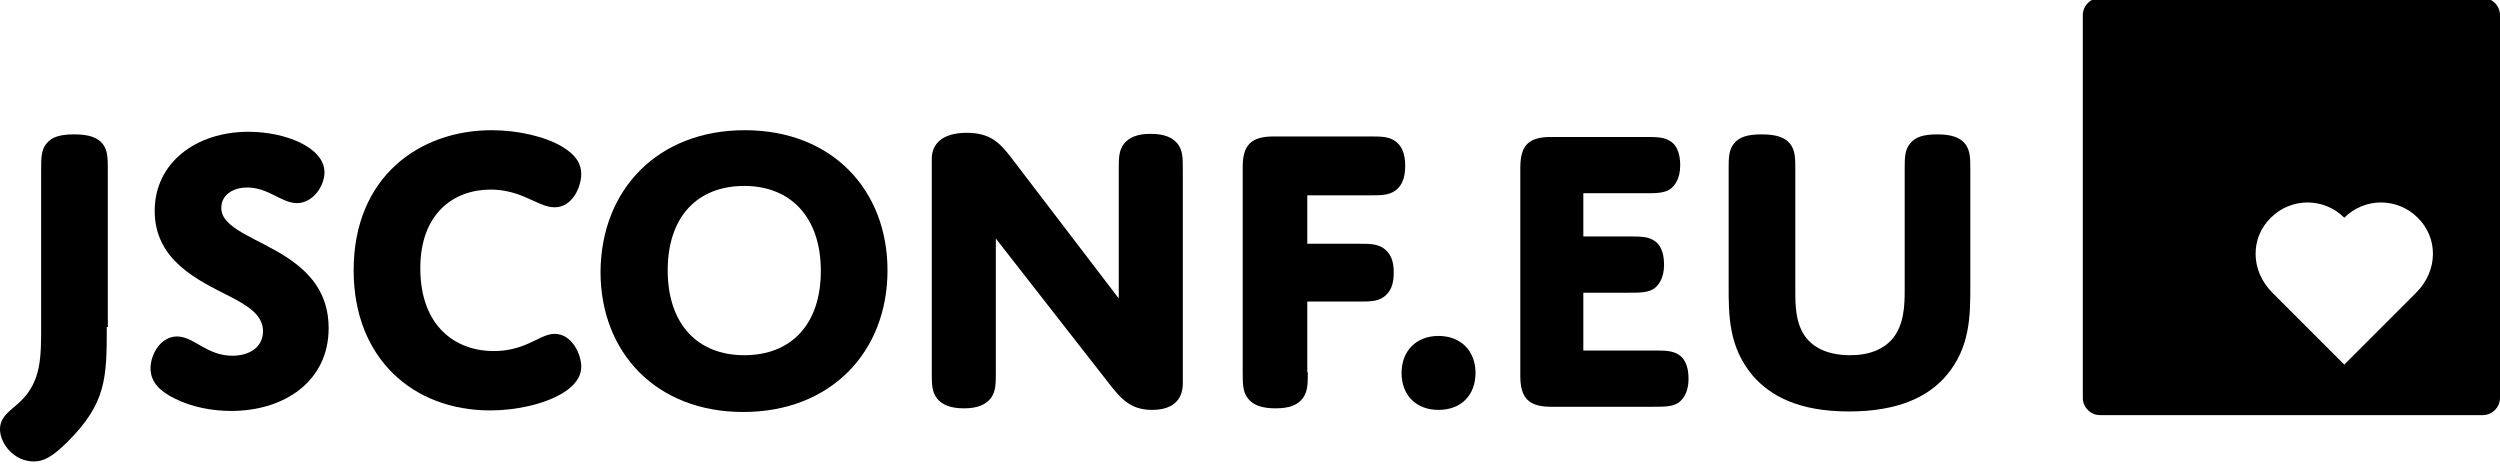 <svg xmlns="http://www.w3.org/2000/svg" xmlns:xlink="http://www.w3.org/1999/xlink" version="1.1" id="Layer_1" x="0px" y="0px" viewBox="0 0 480 90" enable-background="new 0 0 480 90" xml:space="preserve"><path d="M20.5 62.8c0 9.8-0.1 14.6-7.5 22c-3 3-4.7 3.8-6.5 3.8c-3.8 0-6.5-3.4-6.5-6.2c0-2.6 2.3-3.7 4.1-5.5 c3.8-3.8 3.8-8.3 3.8-14.3V32.6c0-2.2 0-3.8 1-5c1-1.3 2.6-1.8 5.4-1.8s4.4 0.6 5.4 1.8c1 1.3 1 2.8 1 5V62.8z"/><path d="M55.2 49.5c4.2 2.8 7.9 6.7 7.9 13.5c0 10.2-8.5 15.9-18.7 15.9c-3.6 0-7.5-0.7-10.9-2.4 c-2.6-1.3-4.6-3-4.6-5.8c0-2.6 1.9-6.1 5.1-6.1c3.2 0 5.7 3.7 10.6 3.7c3.5 0 5.9-1.8 5.9-4.7c0-3.1-2.9-4.9-6.4-6.7 c-6.1-3.1-14.4-6.9-14.4-16.4c0-9.3 8-15.2 18-15.2c7.1 0 14.6 3 14.6 7.8c0 2.6-2.2 5.9-5.3 5.9c-2.9 0-5.5-3-9.5-3 c-3.1 0-5 1.7-5 3.8C42.3 43.9 49.5 45.7 55.2 49.5z"/><path d="M94.8 67.4c2.2 0 4.1-0.4 6.1-1.2c2.4-1 3.9-2.1 5.6-2.1c3.3 0 5.1 3.9 5.1 6.3c0 2-1.3 3.7-3.6 5.1 c-3.7 2.2-9.1 3.3-13.9 3.3c-14.7 0-26.2-9.9-26.2-26.9c0-18 12.7-26.9 26.5-26.9c5 0 10.3 1.2 13.6 3.2c2.5 1.5 3.6 3.2 3.6 5.2 c0 2.5-1.7 6.4-5.1 6.4c-1.8 0-3.4-1-6-2.1c-2-0.8-4-1.3-6.3-1.3c-7.1 0-13.5 4.6-13.5 15.1C80.7 62.6 87.4 67.4 94.8 67.4z"/><path d="M143 25c16.8 0 27.4 11.5 27.4 26.9c0 15.7-10.9 27.2-27.7 27.2c-16.8 0-27.4-11.5-27.4-26.9 C115.4 36.4 126.3 25 143 25z M142.9 68.2c9 0 14.7-5.9 14.7-16.2c0-10.3-5.8-16.3-14.7-16.3c-9 0-14.7 5.9-14.7 16.2 C128.2 62.3 134 68.2 142.9 68.2z"/><path d="M191.2 71.5c0 2.2 0 3.7-1 5c-1 1.2-2.5 1.9-5.1 1.9c-2.7 0-4.2-0.7-5.2-1.9c-1-1.3-1-2.8-1-5v-41 c0-3 2.2-5 6.7-5c4.6 0 6.4 2 8.5 4.7l20.7 27.1V32.6c0-2.2 0-3.7 1-5c1-1.2 2.5-1.9 5.1-1.9c2.7 0 4.2 0.7 5.2 1.9c1 1.3 1 2.7 1 5 v41c0 3.4-2.2 5.1-5.9 5.1c-3.8 0-5.7-1.8-7.9-4.6l-22.1-28.3V71.5z"/><path d="M251.1 71.5c0 2.2 0 3.7-1 5c-1 1.3-2.6 1.9-5.2 1.9c-2.6 0-4.3-0.6-5.3-1.9c-1-1.3-1-2.8-1-5V32 c0-4.2 1.7-5.8 5.9-5.8h18.5c2.2 0 3.6 0 4.9 0.9c1.2 0.9 1.9 2.3 1.9 4.7c0 2.5-0.7 3.9-1.9 4.8c-1.3 0.9-2.7 0.9-4.9 0.9h-12v9.3 h9.8c2.2 0 3.6 0 4.9 0.9c1.2 0.9 1.9 2.2 1.9 4.6c0 2.5-0.7 3.8-1.9 4.7c-1.3 0.9-2.7 0.9-4.9 0.9h-9.8V71.5z"/><path d="M276.2 78.7c-4.3 0-7.1-2.8-7.1-7.1c0-4.2 2.8-7.1 7.1-7.1c4.3 0 7.1 2.9 7.1 7.1 C283.3 75.9 280.5 78.7 276.2 78.7z"/><path d="M304 45.4h8.7c2.2 0 3.7 0 4.9 0.8c1 0.6 1.9 2 1.9 4.6c0 2.6-1 3.9-1.9 4.6c-1.2 0.8-2.7 0.8-4.9 0.8H304 v11.1h13.4c2.2 0 3.7 0 4.9 0.8c1 0.6 1.9 2 1.9 4.6c0 2.6-1 3.9-1.9 4.6c-1.2 0.8-2.7 0.8-4.9 0.8h-19.6c-4.3 0-5.9-1.7-5.9-5.9 V32.2c0-4.3 1.6-5.9 5.9-5.9h18c2.2 0 3.7 0 4.9 0.8c1 0.6 1.9 2 1.9 4.6c0 2.6-1 3.9-1.9 4.6c-1.2 0.8-2.7 0.8-4.9 0.8H304V45.4z"/><path d="M363.4 65c2.2-2.7 2.3-6.4 2.3-9.3V32.6c0-2.2 0-3.8 1-5c1-1.3 2.6-1.8 5.3-1.8s4.3 0.6 5.3 1.8 c1 1.3 1 2.8 1 5V55c0 5.5 0 11.7-4.6 17.1c-3.4 4-9.1 6.9-18.7 6.9c-9.7 0-15.1-3-18.5-6.9c-4.6-5.5-4.6-11.5-4.6-17.2V32.6 c0-2.2 0-3.8 1-5c1-1.3 2.6-1.8 5.4-1.8s4.4 0.6 5.4 1.8c1 1.3 1 2.8 1 5v23.1c0 2.9 0 6.6 2.2 9.3c1.7 2 4.4 3.2 8.4 3.2 C359 68.2 361.7 67 363.4 65z"/><path d="M476.7-0.4h-73.5c-1.8 0-3.3 1.5-3.3 3.3v73.5c0 1.8 1.5 3.3 3.3 3.3h73.5c1.8 0 3.3-1.5 3.3-3.3V2.9 C480 1.1 478.5-0.4 476.7-0.4z M463.9 56.2c-4.8 4.8-12.5 12.5-13.8 13.8c-1.3-1.3-9-9-13.8-13.8c-4.3-4.3-4.2-10.6-0.3-14.4 c3.9-3.9 10.2-3.9 14.1 0c3.9-3.9 10.2-3.9 14.1 0C468.1 45.6 468.2 51.9 463.9 56.2z"/></svg>